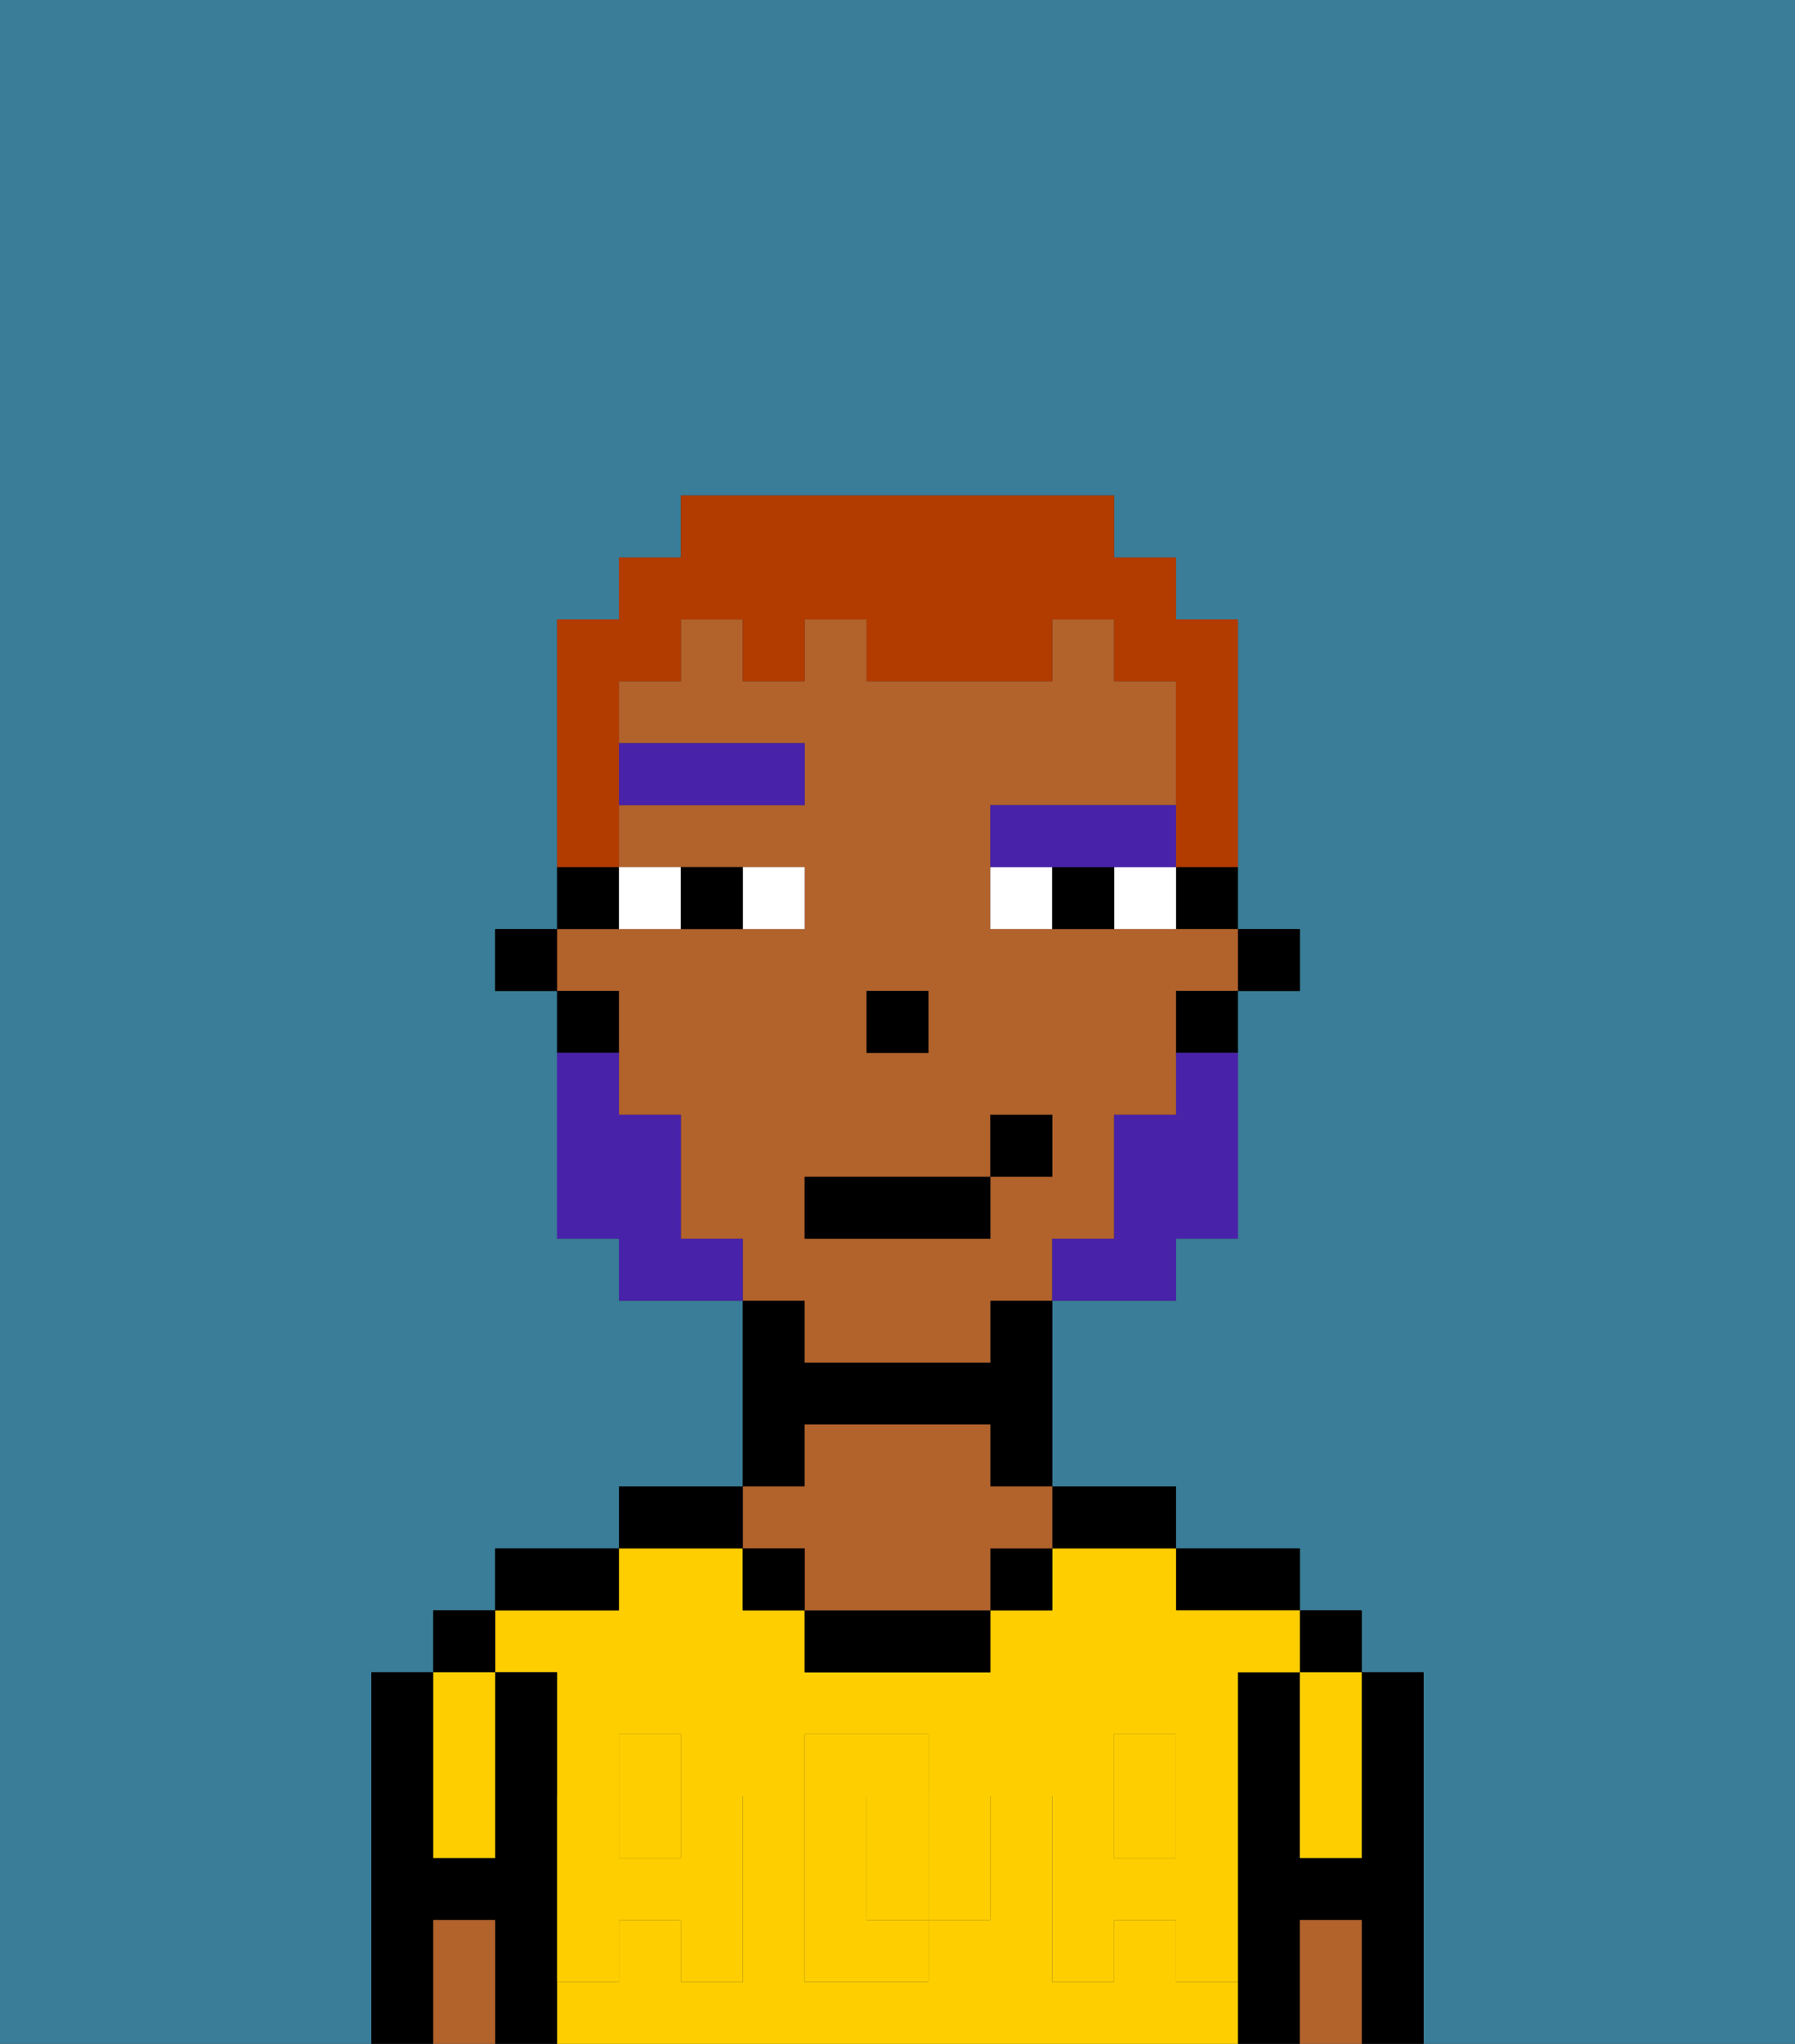<svg xmlns="http://www.w3.org/2000/svg" viewBox="0 0 29 33"><rect x="0" y="0" width="29" height="33" fill="#333333" stroke="none"/><defs><style>polygon,rect,path{shape-rendering:crispedges;}.da194-1{fill:#397d98;}.da194-2{fill:#000000;}.da194-3{fill:#ffce00;}.da194-4{fill:#b2622b;}.da194-5{fill:#ffce00;}.da194-6{fill:#ffffff;}.da194-7{fill:#4922aa;}.da194-8{fill:#4922aa;}.da194-9{fill:#b23b00;}</style></defs><path class="da194-1" d="M0,33H6V27H7V26H8V25h2V24h2V21H10V20H9V16H8V15H9V10h1V9h1V8h7V9h1v1h1v5h1v1H20v4H19v1H17v3h2v1h2v1h1v1h1v6h6V0H0Z"/><path class="da194-2" d="M23,27H22v3H21V27H20v6h1V31h1v2h1V27Z"/><rect class="da194-2" x="21" y="26" width="1" height="1"/><path class="da194-3" d="M21,28v2h1V27H21Z"/><path class="da194-4" d="M21,31v2h1V31Z"/><path class="da194-2" d="M20,26h1V25H19v1Z"/><rect class="da194-3" x="10" y="29" width="1" height="1"/><path class="da194-3" d="M15,29H14v2h1V29Z"/><rect class="da194-3" x="18" y="29" width="1" height="1"/><path class="da194-3" d="M19,32V31H18v1H17V29h1V28h1v1h1V27h1V26H19V25H17v1H16v1H13V26H12V25H10v1H8v1H9v2h1V28h1v1h1v3H11V31H10v1H9v1H20V32Zm-3-2v1H15v1H13V28h2v1h1Z"/><path class="da194-2" d="M18,25h1V24H17v1Z"/><rect class="da194-2" x="16" y="25" width="1" height="1"/><path class="da194-2" d="M13,26v1h3V26H13Z"/><path class="da194-2" d="M13,23h3v1h1V21H16v1H13V21H12v3h1Z"/><path class="da194-4" d="M13,25v1h3V25h1V24H16V23H13v1H12v1Z"/><rect class="da194-2" x="12" y="25" width="1" height="1"/><path class="da194-2" d="M12,24H10v1h2Z"/><path class="da194-2" d="M10,25H8v1h2Z"/><path class="da194-2" d="M9,31V27H8v3H7V27H6v6H7V31H8v2H9V31Z"/><rect class="da194-2" x="7" y="26" width="1" height="1"/><path class="da194-3" d="M7,30H8V27H7v3Z"/><path class="da194-4" d="M7,31v2H8V31Z"/><path class="da194-5" d="M19,30H18V29H17v3h1V31h1v1h1V29H19Z"/><rect class="da194-5" x="18" y="28" width="1" height="1"/><path class="da194-5" d="M15,30v1h1V29H15Z"/><path class="da194-5" d="M14,30V29h1V28H13v4h2V31H14Z"/><path class="da194-5" d="M9,32h1V31h1v1h1V29H11v1H10V29H9v3Z"/><rect class="da194-5" x="10" y="28" width="1" height="1"/><rect class="da194-2" x="20" y="15" width="1" height="1"/><path class="da194-2" d="M19,15h1V14H19Z"/><path class="da194-4" d="M13,22h3V21h1V20h1V18h1V16h1V15H16V13h3V11H18V10H17v1H14V10H13v1H12V10H11v1H10v1h3v1H10v1h3v1H9v1h1v2h1v2h1v1h1Zm1-6h1v1H14Zm-1,3h3V18h1v1H16v1H13Z"/><path class="da194-2" d="M19,17h1V16H19Z"/><path class="da194-2" d="M10,14H9v1h1Z"/><path class="da194-2" d="M10,16H9v1h1Z"/><rect class="da194-2" x="8" y="15" width="1" height="1"/><rect class="da194-2" x="14" y="16" width="1" height="1"/><path class="da194-6" d="M13,15V14H12v1Z"/><path class="da194-6" d="M11,15V14H10v1Z"/><path class="da194-6" d="M18,14v1h1V14Z"/><path class="da194-6" d="M16,14v1h1V14Z"/><path class="da194-2" d="M12,15V14H11v1Z"/><path class="da194-2" d="M17,14v1h1V14Z"/><rect class="da194-7" x="10" y="12" width="3" height="1"/><path class="da194-7" d="M18,14h1V13H16v1h2Z"/><path class="da194-8" d="M19,18H18v2H17v1h2V20h1V17H19Z"/><path class="da194-8" d="M11,20V18H10V17H9v3h1v1h2V20Z"/><rect class="da194-2" x="13" y="19" width="3" height="1"/><rect class="da194-2" x="16" y="18" width="1" height="1"/><path class="da194-9" d="M10,13V11h1V10h1v1h1V10h1v1h3V10h1v1h1v3h1V10H19V9H18V8H11V9H10v1H9v4h1Z"/></svg>
